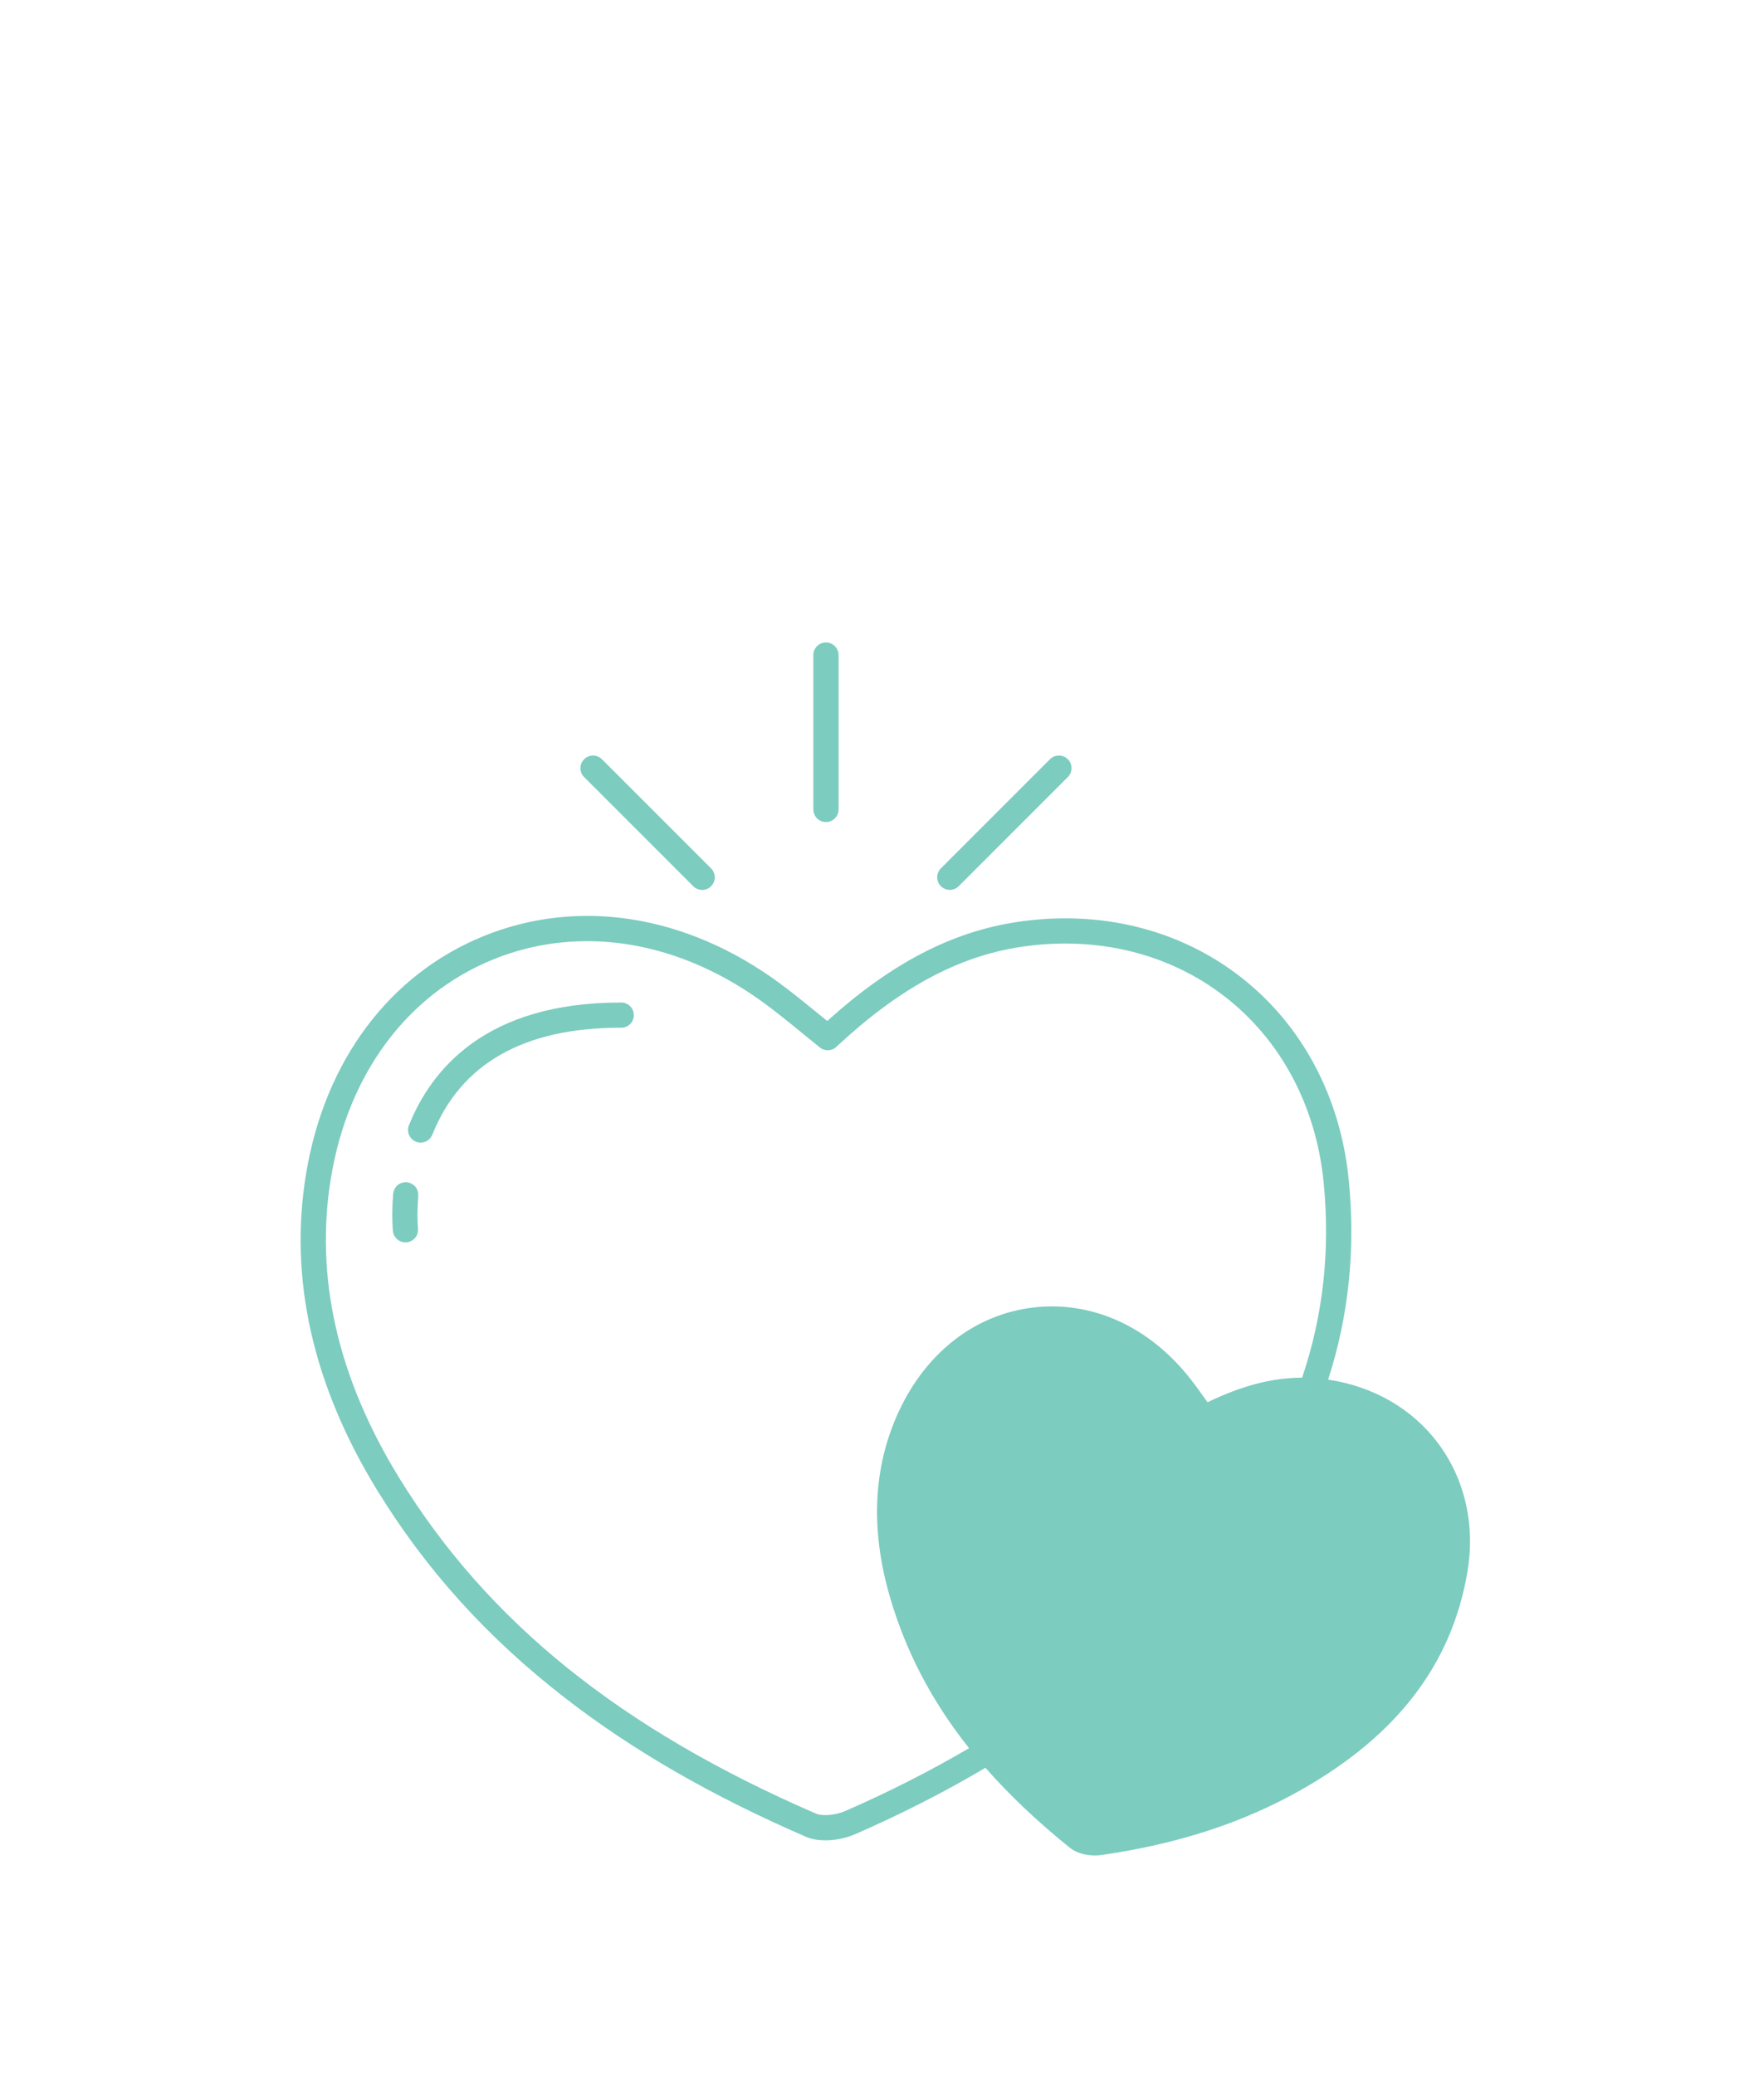 <?xml version="1.0" encoding="UTF-8"?>
<svg id="Layer_1" data-name="Layer 1" xmlns="http://www.w3.org/2000/svg" version="1.1" viewBox="0 0 595.28 700">
  <defs>
    <style>
      .cls-1 {
        fill: #7cccbf;
        stroke-width: 0px;
      }
    </style>
  </defs>
  <path class="cls-1" d="M278.73,277.34c2.35,0,4.25-1.9,4.25-4.25v-52.09c0-2.35-1.9-4.25-4.25-4.25s-4.25,1.9-4.25,4.25v52.09c0,2.35,1.9,4.25,4.25,4.25Z"/>
  <path class="cls-1" d="M320.51,300.23c1.09,0,2.18-.42,3.01-1.25l36.83-36.83c1.66-1.66,1.66-4.35,0-6.01-1.66-1.66-4.35-1.66-6.01,0l-36.83,36.83c-1.66,1.66-1.66,4.35,0,6.01.83.83,1.92,1.25,3.01,1.25Z"/>
  <path class="cls-1" d="M233.94,298.99c.83.83,1.92,1.25,3.01,1.25s2.18-.42,3.01-1.25c1.66-1.66,1.66-4.35,0-6.01l-36.83-36.83c-1.66-1.66-4.35-1.66-6.01,0-1.66,1.66-1.66,4.35,0,6.01l36.83,36.83Z"/>
  <path class="cls-1" d="M485.41,487.06c-8.72-11.71-21.89-19.33-37.22-21.61,6.96-21.54,9.27-43.89,6.97-67.26-2.75-28.05-15.7-52.39-36.46-68.56-20.78-16.18-47.58-22.78-75.49-18.57-22.09,3.33-42.52,13.97-64.05,33.4-.97-.79-1.94-1.58-2.9-2.36-4.48-3.66-8.72-7.11-13.24-10.45-31.44-23.1-67.86-28.85-99.92-15.79-31.77,12.95-53.57,42.17-59.82,80.18-5.83,35.36,2.27,71.3,24.05,106.8,16.46,26.81,37.14,49.68,63.24,69.92,22.89,17.75,49.51,33.1,81.39,46.92,1.99.86,4.26,1.21,6.57,1.21,3.63,0,7.34-.89,10.18-2.14,15.69-6.86,30.26-14.3,43.84-22.35,8.1,9.23,17.58,18.2,28.57,27.05,2.25,1.8,5.53,2.53,8.38,2.53.77,0,1.51-.05,2.19-.15,25.84-3.72,47.9-10.92,67.44-22.01,32.34-18.35,50.66-42.28,56.01-73.16,2.76-15.96-.7-31.44-9.75-43.6ZM285.31,610.96c-3.29,1.45-7.77,1.85-9.97.9-66.08-28.64-110.81-64.7-140.76-113.47-20.68-33.71-28.39-67.68-22.91-100.97,5.76-35.02,25.67-61.87,54.64-73.68,10.23-4.17,20.96-6.22,31.83-6.22,20.24,0,40.98,7.12,59.84,20.98,4.35,3.2,8.51,6.59,12.9,10.18,1.86,1.52,3.73,3.05,5.64,4.58.76.67,1.76,1.06,2.82,1.06,1.23,0,2.37-.53,3.16-1.4,21.12-19.63,40.82-30.26,61.97-33.46,25.58-3.85,50.08,2.14,69,16.87,18.9,14.72,30.7,36.98,33.22,62.68,2.24,22.84-.15,44.69-7.27,65.77-10.07.03-20.44,2.74-31.93,8.31-.09-.13-.19-.26-.28-.4-1.79-2.52-3.64-5.13-5.6-7.62-13.85-17.56-33.15-26.3-52.94-23.95-19.61,2.32-36.17,15.16-45.43,35.22-8.55,18.52-9.56,39.42-3.01,62.13,5.35,18.51,14.1,35.35,26.79,51.31-12.94,7.61-26.81,14.66-41.73,21.19Z"/>
  <path class="cls-1" d="M209.65,338.24c-.12,0-.24,0-.36,0-45.26,0-63.75,22.51-71.29,41.42-.87,2.18.19,4.65,2.38,5.52.52.21,1.05.3,1.57.3,1.69,0,3.29-1.01,3.95-2.68,9.54-23.93,30.86-36.07,63.38-36.07.12,0,.24,0,.36,0,2.34,0,4.25-1.9,4.25-4.24,0-2.35-1.89-4.26-4.24-4.26Z"/>
  <path class="cls-1" d="M137.31,398.85c-1.69-.15-4.32.81-4.64,4.09-.02.16-.02.31-.03.46-.54,7.01-.06,11.73-.04,11.93.23,2.18,2.07,3.81,4.22,3.81.15,0,.29,0,.44-.02,2.33-.24,4.03-2.33,3.79-4.66,0-.04-.43-4.39.09-10.77,0-.02,0-.04,0-.06.24-3.2-2.23-4.62-3.84-4.77Z"/>
</svg>